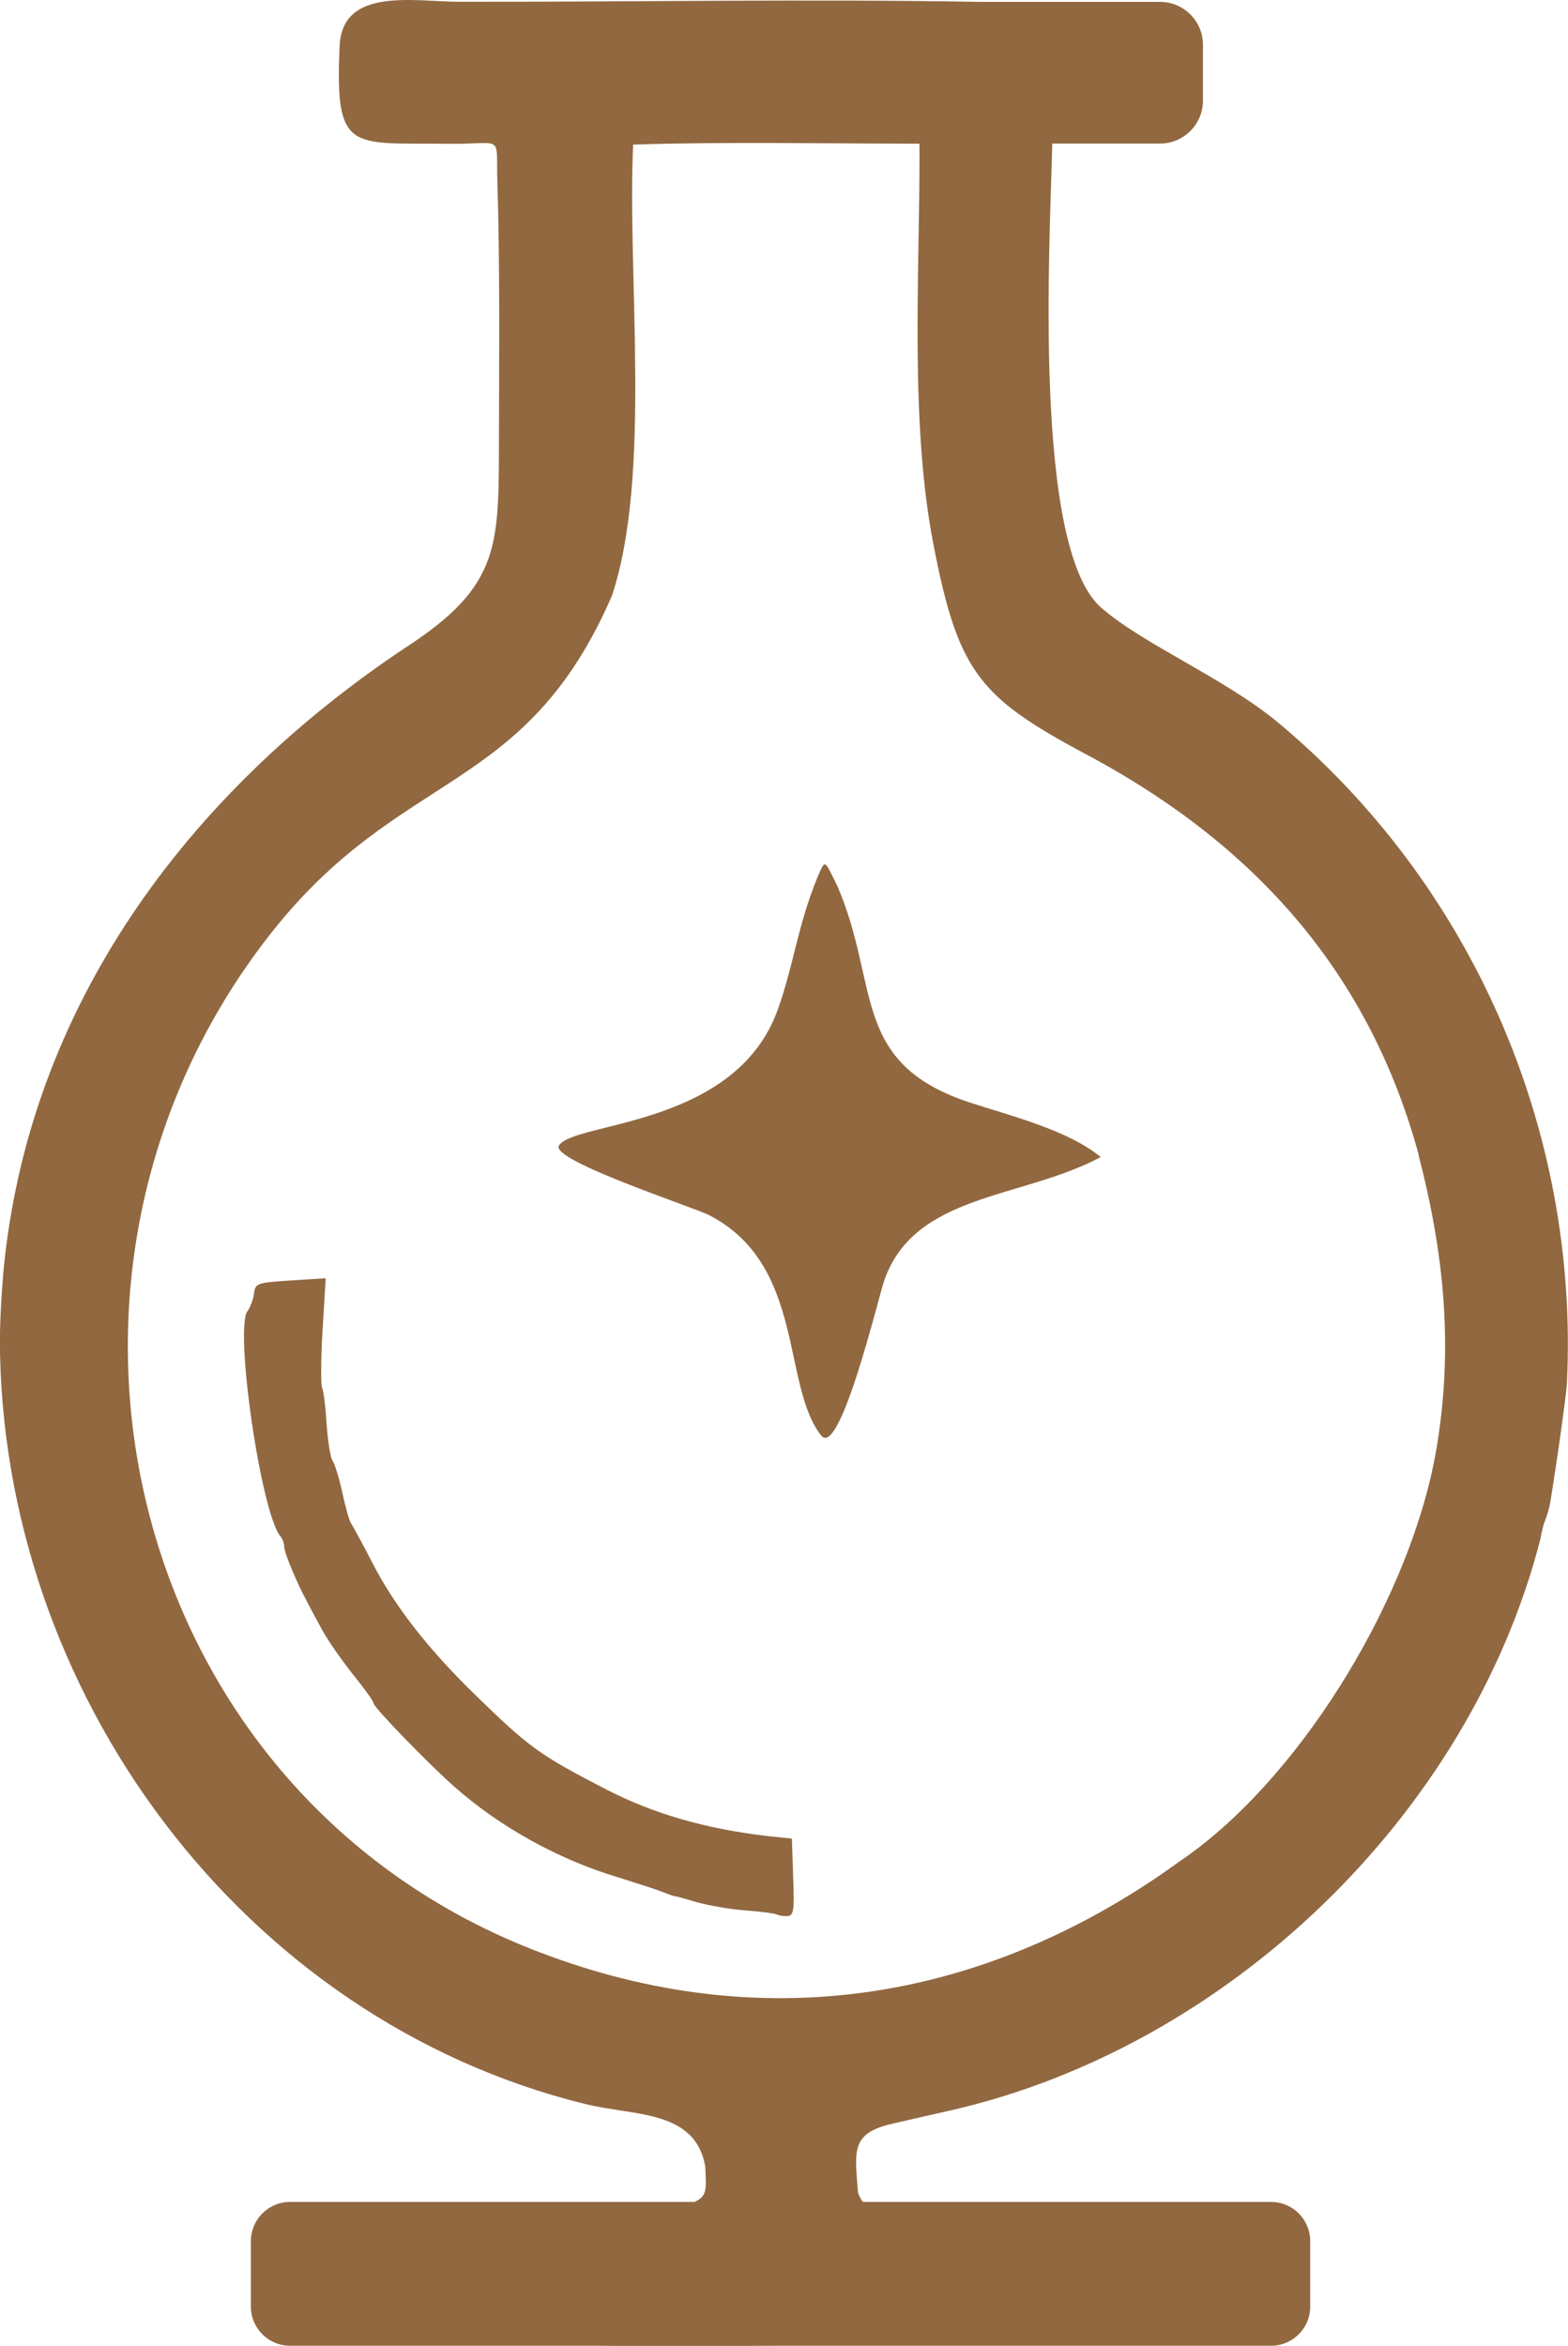 <?xml version="1.0" encoding="UTF-8"?>
<!DOCTYPE svg PUBLIC "-//W3C//DTD SVG 1.1//EN" "http://www.w3.org/Graphics/SVG/1.1/DTD/svg11.dtd">
<!-- Creator: CorelDRAW -->
<svg xmlns="http://www.w3.org/2000/svg" xml:space="preserve" width="26.89mm" height="40.225mm" version="1.1" style="shape-rendering:geometricPrecision; text-rendering:geometricPrecision; image-rendering:optimizeQuality; fill-rule:evenodd; clip-rule:evenodd"
viewBox="0 0 133.93 200.35"
 xmlns:xlink="http://www.w3.org/1999/xlink"
 xmlns:xodm="http://www.corel.com/coreldraw/odm/2003">
 <defs>
  <style type="text/css">
   <![CDATA[
    .fil0 {fill:#916840;fill-rule:nonzero}
   ]]>
  </style>
 </defs>
 <g id="Camada_x0020_1">
  <path id="pbp2GMCJC" class="fil0" d="M34.45 55.43c8.57,-5.51 8.13,-8.89 8.17,-18.87 0.01,-6.79 0.08,-14.32 -0.14,-21.06 -0.13,-4.16 0.65,-3.16 -4.24,-3.22 -8.28,-0.11 -9.65,0.86 -9.23,-8.37 0.23,-5.06 6.42,-3.76 10.22,-3.76 14.84,0.02 29.77,-0.25 44.59,0.01l15.27 0c2.02,0 3.66,1.65 3.66,3.66l0 4.78c0,2.02 -1.65,3.66 -3.66,3.66l-9.21 0c-0.18,8.1 -1.73,34.54 4.2,39.66 3.65,3.15 10.22,5.85 14.92,9.65 16.67,13.83 25.88,34.88 24.84,56.53 -0.07,1.43 -1.37,10.11 -1.5,10.6 -0.42,1.59 -0.42,0.92 -0.78,2.79 -6.07,23.58 -26.75,43.38 -50.4,48.76 -1.67,0.38 -3.33,0.75 -5,1.14 -3.53,0.83 -3.14,2.34 -2.87,5.9 0.11,0.29 0.25,0.55 0.41,0.77l34.88 0c1.83,0 3.33,1.5 3.33,3.33l0 5.62c0,1.83 -1.5,3.33 -3.33,3.33l-41.79 0c-5.75,0.03 -10.52,0.02 -12.77,0.02 -1.02,-0 -2.05,-0.01 -3.07,-0.02l-26.19 0c-1.83,0 -3.33,-1.5 -3.33,-3.33l0 -5.62c0,-1.83 1.5,-3.33 3.33,-3.33l34.57 0c1.1,-0.52 0.99,-1.05 0.91,-3.04 -0.87,-4.83 -6,-4.29 -10.19,-5.31 -29.42,-7.21 -50.02,-35.24 -50.06,-65.35 0.02,-1.93 0.14,-3.73 0.29,-5.65 2.1,-22.65 15.65,-40.87 34.16,-53.27zm86.73 43.2c-4.2,-15.42 -13.79,-26.22 -27.67,-33.81 -9.73,-5.16 -11.6,-7.05 -13.78,-18.31 -2.01,-10.38 -1.19,-22.77 -1.19,-33.41l-0.01 -0.83c-8.04,0 -16.46,-0.18 -24.45,0.08 -0.53,11.12 1.61,28.24 -1.81,38.52 -7.44,17.16 -17.99,14.65 -29.17,28.89 -22.84,29.11 -12.51,72.87 22.18,86.66 18.66,7.42 37.36,4.95 53.85,-6.3l2.46 -1.73c10.01,-7.26 19.02,-22.41 21.09,-34.58 1.48,-8.66 0.68,-16.73 -1.52,-25.18z"/>
  <path id="p13m8e10z7" class="fil0" d="M66.36 163.51c-0.08,-0.08 -1.22,-0.23 -2.55,-0.34 -1.33,-0.08 -3.2,-0.42 -4.23,-0.69 -0.99,-0.3 -1.83,-0.53 -1.9,-0.53 -0.04,0.04 -0.5,-0.15 -1.03,-0.34 -0.53,-0.23 -2.25,-0.76 -3.81,-1.26 -5.1,-1.52 -10.13,-4.3 -14.05,-7.77 -2.28,-2.02 -6.89,-6.78 -6.89,-7.12 0,-0.19 -0.84,-1.33 -1.83,-2.55 -0.99,-1.26 -2.21,-3.01 -2.67,-3.92 -0.5,-0.91 -1.03,-1.9 -1.18,-2.21 -0.8,-1.45 -1.94,-4.15 -1.94,-4.65 0,-0.3 -0.15,-0.69 -0.3,-0.88 -1.67,-1.87 -4,-17.9 -2.82,-19.3 0.19,-0.27 0.46,-0.91 0.53,-1.45 0.11,-0.91 0.27,-0.95 3.12,-1.14l3.01 -0.19 -0.27 4.46c-0.15,2.47 -0.15,4.68 -0.04,4.87 0.11,0.23 0.3,1.6 0.38,3.08 0.11,1.52 0.34,2.93 0.5,3.16 0.19,0.23 0.57,1.45 0.84,2.7 0.27,1.26 0.61,2.48 0.76,2.67 0.15,0.23 0.95,1.68 1.75,3.24 1.94,3.81 4.84,7.5 8.87,11.42 4.65,4.53 5.44,5.1 11.27,8.11 4.04,2.06 8.41,3.31 13.59,3.92l2.17 0.23 0.11 3.31c0.11,2.97 0.04,3.31 -0.57,3.31 -0.38,0 -0.76,-0.08 -0.84,-0.15l0 0z"/>
  <path id="p60vnTfVZ" class="fil0" d="M69.83 74.9c0.7,-1.55 0.55,-1.51 1.66,0.7 3.73,8.55 1.07,15.19 11.37,18.57 3.49,1.14 8.33,2.33 11.16,4.65 -6.72,3.59 -15.89,3.08 -18.49,10.53 -0.47,1.33 -3.79,15.29 -5.4,13.24 -3.38,-4.32 -1.34,-14.52 -9.52,-18.79 -1.32,-0.69 -13.65,-4.7 -12.87,-5.96 1.27,-2.07 15.09,-1.52 18.7,-11.63 1.38,-3.87 1.66,-7.07 3.39,-11.3z"/>
 </g>
</svg>
